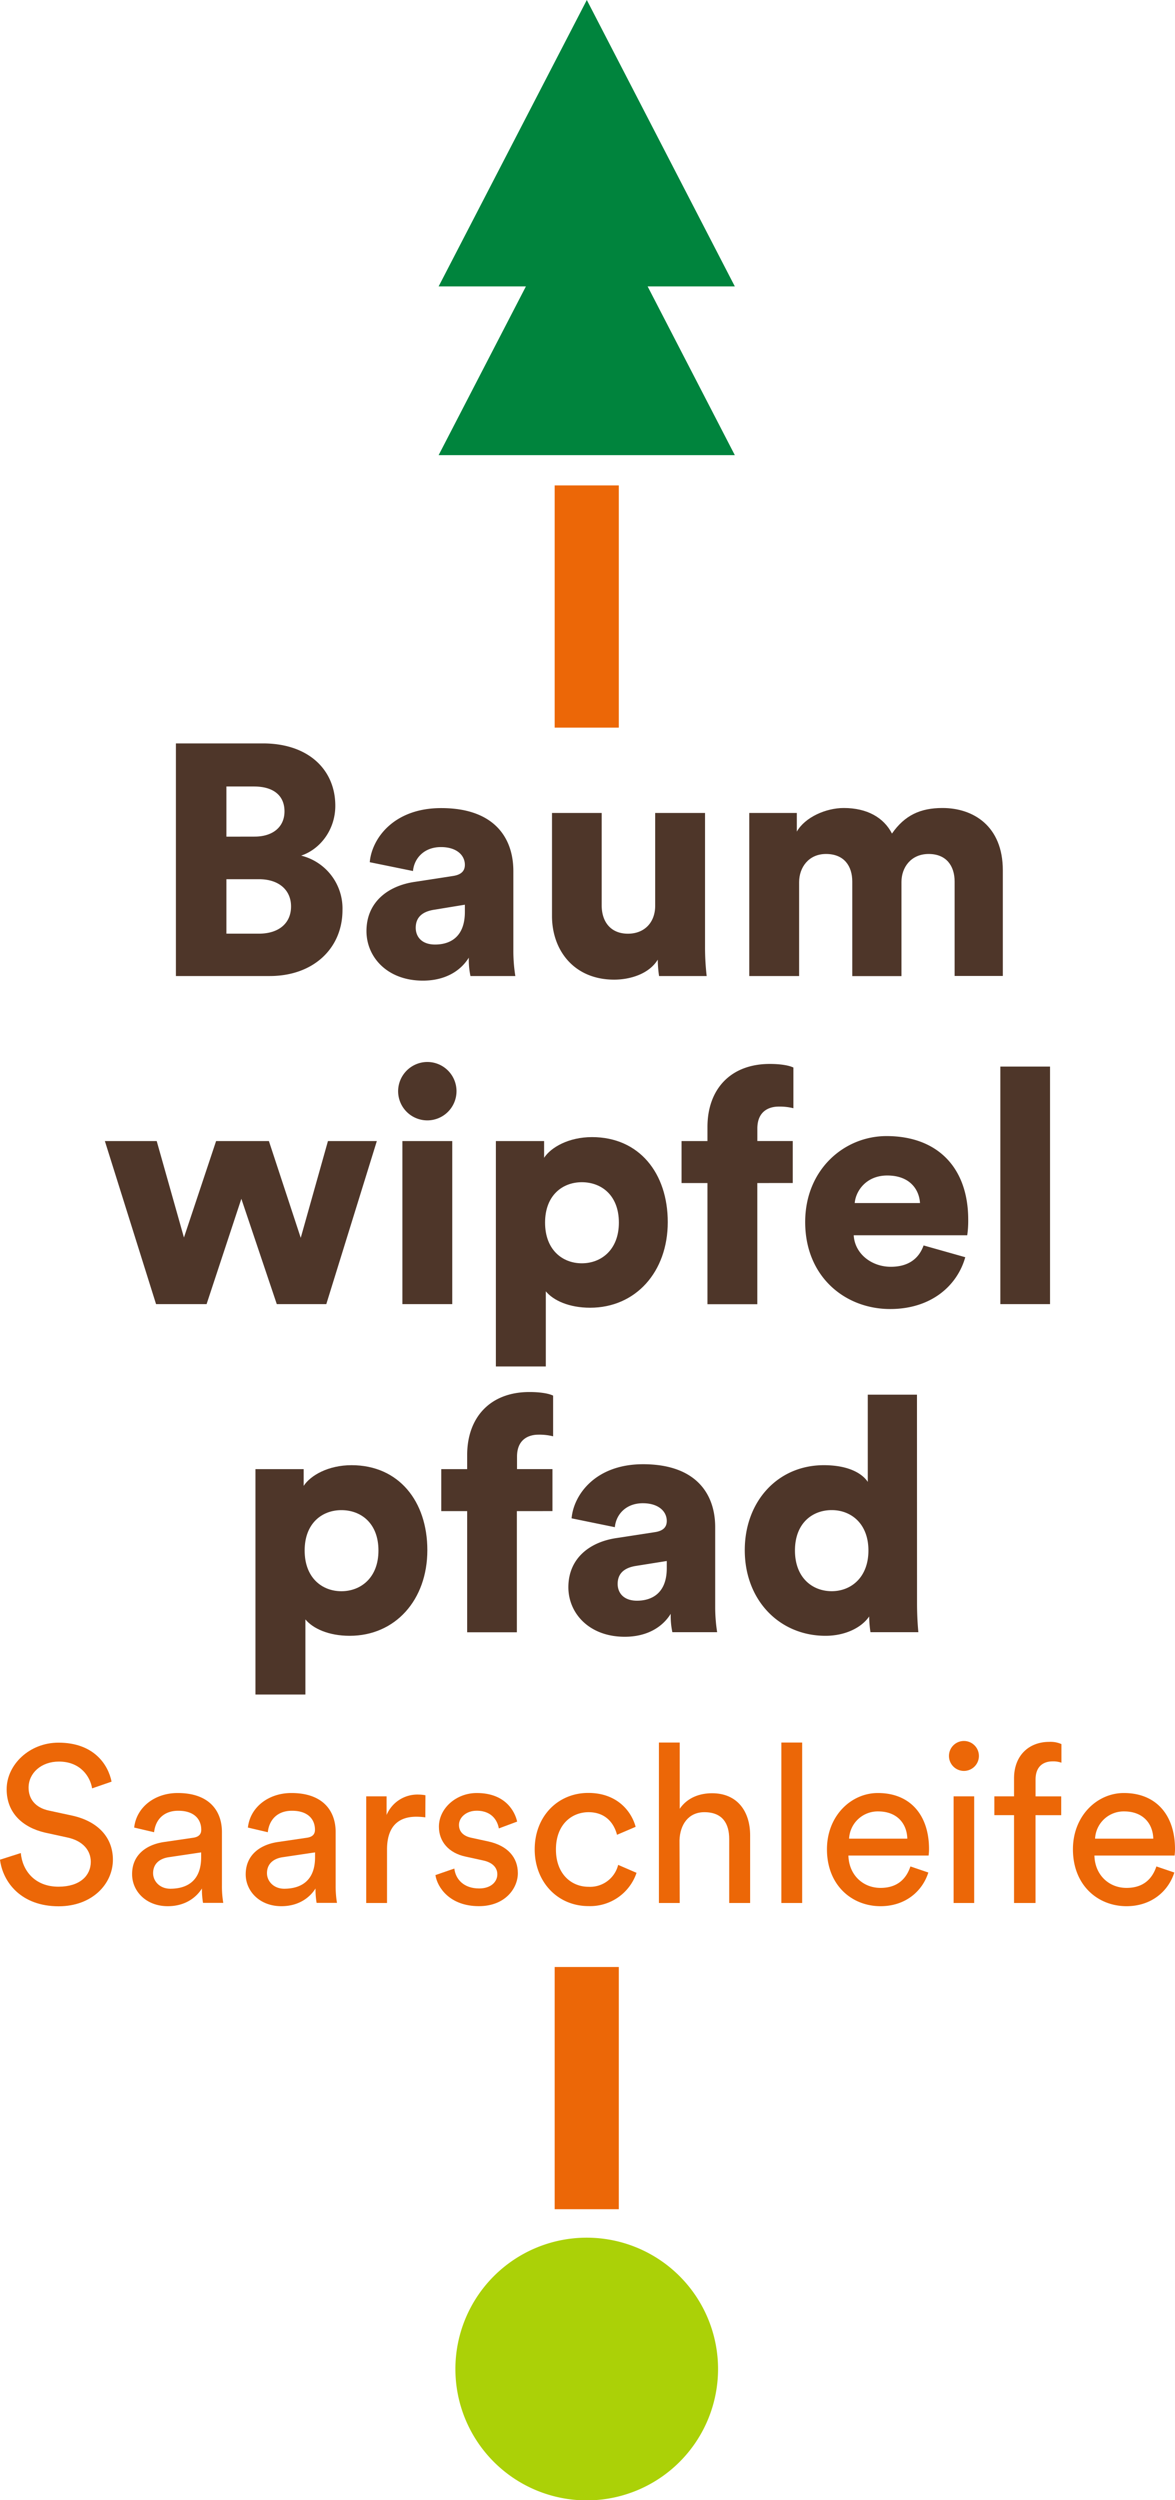 <svg xmlns="http://www.w3.org/2000/svg" id="Ebene_1" data-name="Ebene 1"
     viewBox="0 0 378.28 804.72" width="378.28" height="804.72">
    <defs>
        <style>.cls-1{fill:#ec6707;}.cls-2{fill:#00843d;}.cls-3{fill:#abd107;}.cls-4{fill:#4e3629;}</style>
    </defs>
    <title>logo-baumwipfelpfad-saarschleife</title>
    <rect class="cls-1" x="178.57" y="156.24" width="20.65" height="77.96"/>
    <polygon class="cls-2"
             points="236.57 146.5 208.5 92.19 236.57 92.19 188.92 0 141.21 92.19 169.31 92.19 141.21 146.5 236.57 146.5"/>
    <rect class="cls-1" x="178.57" y="633.12" width="20.65" height="77.96"/>
    <path class="cls-3" d="M233.41,765a42.28,42.28,0,1,1-42.29-42.28A42.29,42.29,0,0,1,233.41,765"
          transform="translate(-2.24 -2.48)"/>
    <path class="cls-4"
          d="M86.86,241.76c14.78,0,23.33,8.56,23.33,20.07,0,7.71-4.85,14-11,16.05a17.52,17.52,0,0,1,13.31,17.53c0,12.25-9.29,21.23-23.45,21.23H58.87V241.76Zm-2.64,30c5.8,0,9.61-3.06,9.61-8.13,0-4.86-3.28-8-9.83-8H75.13v16.15ZM85.59,303c6.44,0,10.35-3.38,10.35-8.76,0-5.18-3.8-8.77-10.35-8.77H75.13V303Z"
          transform="translate(-2.24 -2.48)"/>
    <path class="cls-4"
          d="M135.75,286.33l12.35-1.9c2.85-.43,3.8-1.8,3.8-3.59,0-3.07-2.64-5.71-7.7-5.71-5.6,0-8.66,3.81-9,7.71L121.28,280c.63-7.5,7.6-17.42,23-17.42,17,0,23.23,9.5,23.23,20.27V308.5a50.81,50.81,0,0,0,.64,8.14H153.7a25.47,25.47,0,0,1-.53-5.92c-2.74,4.44-7.81,7.4-14.78,7.4-11.51,0-18.17-7.61-18.17-15.95C120.22,292.88,127.09,287.6,135.75,286.33ZM151.9,296v-2.32L142,295.3c-3.38.53-5.92,2.12-5.92,5.81,0,2.75,1.8,5.39,6.23,5.39C147.05,306.5,151.9,304.18,151.9,296Z"
          transform="translate(-2.24 -2.48)"/>
    <path class="cls-4"
          d="M214,311.36c-2.75,4.54-8.77,6.44-14.05,6.44-12.78,0-20-9.3-20-20.49V264.15h16v29.78c0,5.07,2.75,9.08,8.45,9.08,5.39,0,8.77-3.69,8.77-9V264.15h16.05v43.09a81.18,81.18,0,0,0,.53,9.4H214.42A38.46,38.46,0,0,1,214,311.36Z"
          transform="translate(-2.24 -2.48)"/>
    <path class="cls-4"
          d="M243.46,316.64V264.15h15.31v6c2.64-4.65,9.4-7.6,15.1-7.6,7.5,0,12.88,3.06,15.53,8.23,4.11-5.91,9.18-8.23,16.26-8.23,9.92,0,19.43,5.8,19.43,20.06v34H309.57V286.22c0-5-2.64-8.87-8.35-8.87s-8.76,4.33-8.76,9v30.31H276.62V286.22c0-5-2.64-8.87-8.45-8.87-5.6,0-8.66,4.33-8.66,9.08v30.21Z"
          transform="translate(-2.24 -2.48)"/>
    <path class="cls-4"
          d="M88.81,369.75,99.06,400.9l8.76-31.15h15.74l-16.27,52.49H91.35l-11.41-33.9-11.19,33.9H52.48L36,369.75H52.69l8.77,31.05,10.35-31.05Z"
          transform="translate(-2.24 -2.48)"/>
    <path class="cls-4"
          d="M139.71,344.3a9.4,9.4,0,1,1-9.3,9.4A9.44,9.44,0,0,1,139.71,344.3Zm-7.92,77.94V369.75h16.05v52.49Z"
          transform="translate(-2.24 -2.48)"/>
    <path class="cls-4"
          d="M161.88,442.3V369.75h15.53v5.39c2.21-3.38,7.92-6.66,15.42-6.66,15.2,0,24.39,11.62,24.39,27.36,0,16.05-10.35,27.56-25,27.56-6.76,0-11.83-2.33-14.26-5.28V442.3ZM189.55,383c-6.23,0-11.83,4.23-11.83,13s5.6,13.1,11.83,13.1,11.93-4.33,11.93-13.1S195.89,383,189.55,383Z"
          transform="translate(-2.24 -2.48)"/>
    <path class="cls-4"
          d="M246.05,383.27v39H230v-39h-8.34V369.75H230v-4.54c0-12,7.29-20.28,20.07-20.28,3.27,0,6.12.43,7.6,1.16v13.1a17.94,17.94,0,0,0-4.75-.53c-2.85,0-6.86,1.27-6.86,7.08v4h11.4v13.52Z"
          transform="translate(-2.24 -2.48)"/>
    <path class="cls-4"
          d="M313,407.14c-2.54,9.08-10.88,16.68-24.19,16.68-14.46,0-27.35-10.35-27.35-28,0-16.9,12.57-27.67,26.19-27.67,16.26,0,26.3,10,26.3,26.93a32.77,32.77,0,0,1-.32,5H277.09c.32,5.91,5.7,10.14,11.93,10.14,5.81,0,9.09-2.75,10.56-6.87Zm-14.58-17.43c-.21-4-2.95-8.87-10.56-8.87-6.76,0-10.14,5-10.45,8.87Z"
          transform="translate(-2.24 -2.48)"/>
    <path class="cls-4" d="M324.29,422.24V345.78h16v76.46Z" transform="translate(-2.24 -2.48)"/>
    <path class="cls-4"
          d="M84.48,547.9V475.35H100v5.39c2.22-3.38,7.92-6.66,15.42-6.66,15.21,0,24.4,11.62,24.4,27.35,0,16.06-10.35,27.57-25,27.57-6.76,0-11.83-2.33-14.26-5.28V547.9Zm27.67-59.35c-6.23,0-11.83,4.22-11.83,13s5.6,13.1,11.83,13.1,11.93-4.33,11.93-13.1S118.48,488.55,112.15,488.55Z"
          transform="translate(-2.24 -2.48)"/>
    <path class="cls-4"
          d="M168.64,488.87v39h-16v-39h-8.34V475.35h8.34v-4.54c0-12,7.29-20.28,20.07-20.28,3.27,0,6.12.43,7.6,1.16v13.1a18.08,18.08,0,0,0-4.75-.53c-2.85,0-6.87,1.27-6.87,7.08v4h11.41v13.52Z"
          transform="translate(-2.24 -2.48)"/>
    <path class="cls-4"
          d="M200.74,497.53l12.36-1.9c2.85-.43,3.8-1.8,3.8-3.59,0-3.07-2.64-5.71-7.71-5.71-5.6,0-8.66,3.81-9,7.71l-13.93-2.85c.63-7.5,7.6-17.42,23-17.42,17,0,23.23,9.5,23.23,20.27V519.7a52.72,52.72,0,0,0,.63,8.14H218.7a25.47,25.47,0,0,1-.53-5.92c-2.75,4.44-7.82,7.39-14.79,7.39-11.51,0-18.16-7.6-18.16-15.94C185.22,504.07,192.08,498.79,200.74,497.53Zm16.16,9.71v-2.32L207,506.5c-3.38.53-5.91,2.12-5.91,5.81,0,2.75,1.8,5.39,6.23,5.39C212,517.7,216.9,515.37,216.9,507.24Z"
          transform="translate(-2.24 -2.48)"/>
    <path class="cls-4"
          d="M297.47,518.44c0,4.75.32,8.23.43,9.4H282.48a35.68,35.68,0,0,1-.42-5.07c-2.43,3.59-7.71,6.23-14.05,6.23-14.79,0-26-11.41-26-27.57,0-15.63,10.56-27.35,25.45-27.35,9,0,12.89,3.38,14.15,5.39V451.38h15.84ZM270,514.64c6.23,0,11.82-4.44,11.82-13.1s-5.59-13-11.82-13-11.83,4.22-11.83,13S263.79,514.64,270,514.64Z"
          transform="translate(-2.24 -2.48)"/>
    <path class="cls-1"
          d="M31.89,578.11c-.57-3.64-3.63-8.63-10.69-8.63-5.7,0-9.76,3.71-9.76,8.41,0,3.64,2.21,6.42,6.48,7.35l7.56,1.63c8.41,1.86,13.11,7.13,13.11,14.19,0,7.84-6.7,15-17.46,15-12.19,0-18-7.85-18.89-15l6.7-2.14c.5,5.63,4.49,10.83,12.12,10.83,7,0,10.41-3.63,10.41-8,0-3.64-2.5-6.77-7.56-7.84l-7.2-1.57C9.51,590.65,4.38,586,4.38,578.39c0-7.91,7.34-15,16.68-15,11.4,0,16,7.06,17.1,12.55Z"
          transform="translate(-2.24 -2.48)"/>
    <path class="cls-1"
          d="M55.13,595.36,64.4,594c2.06-.28,2.63-1.35,2.63-2.56,0-3.35-2.21-6.13-7.41-6.13-4.7,0-7.34,2.92-7.77,6.91l-6.41-1.5c.71-6.55,6.63-11.12,14-11.12,10.26,0,14.25,5.85,14.25,12.55v17.18a32.5,32.5,0,0,0,.43,5.63H67.6a25.62,25.62,0,0,1-.35-4.64c-1.5,2.43-4.92,5.71-11,5.71-7,0-11.48-4.85-11.48-10.27C44.72,599.63,49.21,596.21,55.13,595.36ZM67,600.27v-1.56l-10.47,1.56c-2.86.43-5,2.07-5,5.14,0,2.56,2.13,5,5.56,5C62.61,610.39,67,607.76,67,600.27Z"
          transform="translate(-2.24 -2.48)"/>
    <path class="cls-1"
          d="M91.77,595.36,101,594c2.07-.28,2.64-1.35,2.64-2.56,0-3.35-2.21-6.13-7.41-6.13-4.71,0-7.34,2.92-7.77,6.91l-6.41-1.5c.71-6.55,6.62-11.12,14-11.12,10.26,0,14.25,5.85,14.25,12.55v17.18a32.5,32.5,0,0,0,.43,5.63h-6.56a25.62,25.62,0,0,1-.35-4.64c-1.5,2.43-4.92,5.71-11,5.71-7,0-11.48-4.85-11.48-10.27C81.36,599.63,85.85,596.21,91.77,595.36Zm11.9,4.91v-1.56l-10.48,1.56c-2.85.43-5,2.07-5,5.14,0,2.56,2.14,5,5.56,5C99.25,610.39,103.67,607.76,103.67,600.27Z"
          transform="translate(-2.24 -2.48)"/>
    <path class="cls-1"
          d="M139.17,587.44a21.35,21.35,0,0,0-2.92-.21c-5.63,0-9.41,3-9.41,10.55V615h-6.7V580.67h6.56v6A10.74,10.74,0,0,1,137,580.1a12.6,12.6,0,0,1,2.21.22Z"
          transform="translate(-2.24 -2.48)"/>
    <path class="cls-1"
          d="M148.51,603.91c.42,3.56,3.13,6.41,8,6.41,3.78,0,5.84-2.14,5.84-4.56,0-2.14-1.56-3.78-4.41-4.42l-5.85-1.28c-5.34-1.14-8.55-4.78-8.55-9.62,0-5.85,5.49-10.84,12.19-10.84,9.4,0,12.33,6.13,13,9.2L162.83,591c-.28-1.78-1.71-5.7-7.12-5.7-3.42,0-5.71,2.21-5.71,4.56,0,2.06,1.29,3.56,3.92,4.13l5.56,1.21c6.2,1.36,9.48,5.14,9.48,10.2,0,4.84-4.06,10.62-12.54,10.62-9.41,0-13.4-6.06-14-10Z"
          transform="translate(-2.24 -2.48)"/>
    <path class="cls-1"
          d="M181.22,597.78c0,7.84,4.92,12,10.48,12a9.3,9.3,0,0,0,9.55-7.05l5.92,2.56A15.76,15.76,0,0,1,191.7,616c-10,0-17.32-7.85-17.32-18.25,0-10.69,7.49-18.18,17.25-18.18,9.12,0,13.83,5.71,15.25,10.91l-6,2.57c-.86-3.35-3.35-7.28-9.2-7.28C186.21,585.8,181.22,589.8,181.22,597.78Z"
          transform="translate(-2.24 -2.48)"/>
    <path class="cls-1"
          d="M221.07,615h-6.7V563.35h6.7v21.32c2.49-3.64,6.49-5,10.41-5,8.19,0,12.26,5.91,12.26,13.54V615H237v-20.6c0-4.78-2-8.63-8-8.63-5.13,0-7.84,4-8,9.06Z"
          transform="translate(-2.24 -2.48)"/>
    <path class="cls-1" d="M253.79,615V563.35h6.7V615Z" transform="translate(-2.24 -2.48)"/>
    <path class="cls-1"
          d="M301.11,605.19c-1.92,6.06-7.41,10.84-15.39,10.84-9.19,0-17.25-6.7-17.25-18.32,0-10.76,7.77-18.11,16.39-18.11,10.55,0,16.47,7.27,16.47,18a15.16,15.16,0,0,1-.14,2.13H275.38c.15,6.13,4.57,10.41,10.34,10.41,5.56,0,8.34-3.06,9.62-6.91Zm-6.77-10.9c-.14-4.92-3.35-8.77-9.4-8.77a9.22,9.22,0,0,0-9.34,8.77Z"
          transform="translate(-2.24 -2.48)"/>
    <path class="cls-1"
          d="M312.52,562.85a4.82,4.82,0,1,1-4.77,4.85A4.81,4.81,0,0,1,312.52,562.85ZM309.24,615V580.67h6.63V615Z"
          transform="translate(-2.24 -2.48)"/>
    <path class="cls-1"
          d="M335.62,586.73V615H328.7V586.73h-6.34v-6.06h6.34V574.9c0-7.63,5.06-11.76,11.26-11.76a8.7,8.7,0,0,1,4,.71v6a7.73,7.73,0,0,0-2.92-.43c-2.35,0-5.41,1.14-5.41,5.85v5.41h8.26v6.06Z"
          transform="translate(-2.24 -2.48)"/>
    <path class="cls-1"
          d="M380.3,605.19c-1.92,6.06-7.41,10.84-15.39,10.84-9.19,0-17.25-6.7-17.25-18.32,0-10.76,7.77-18.11,16.39-18.11,10.55,0,16.47,7.27,16.47,18a15.16,15.16,0,0,1-.14,2.13h-25.8c.14,6.13,4.56,10.41,10.33,10.41,5.56,0,8.34-3.06,9.62-6.91Zm-6.77-10.9c-.14-4.92-3.35-8.77-9.4-8.77a9.22,9.22,0,0,0-9.34,8.77Z"
          transform="translate(-2.24 -2.48)"/>
</svg>